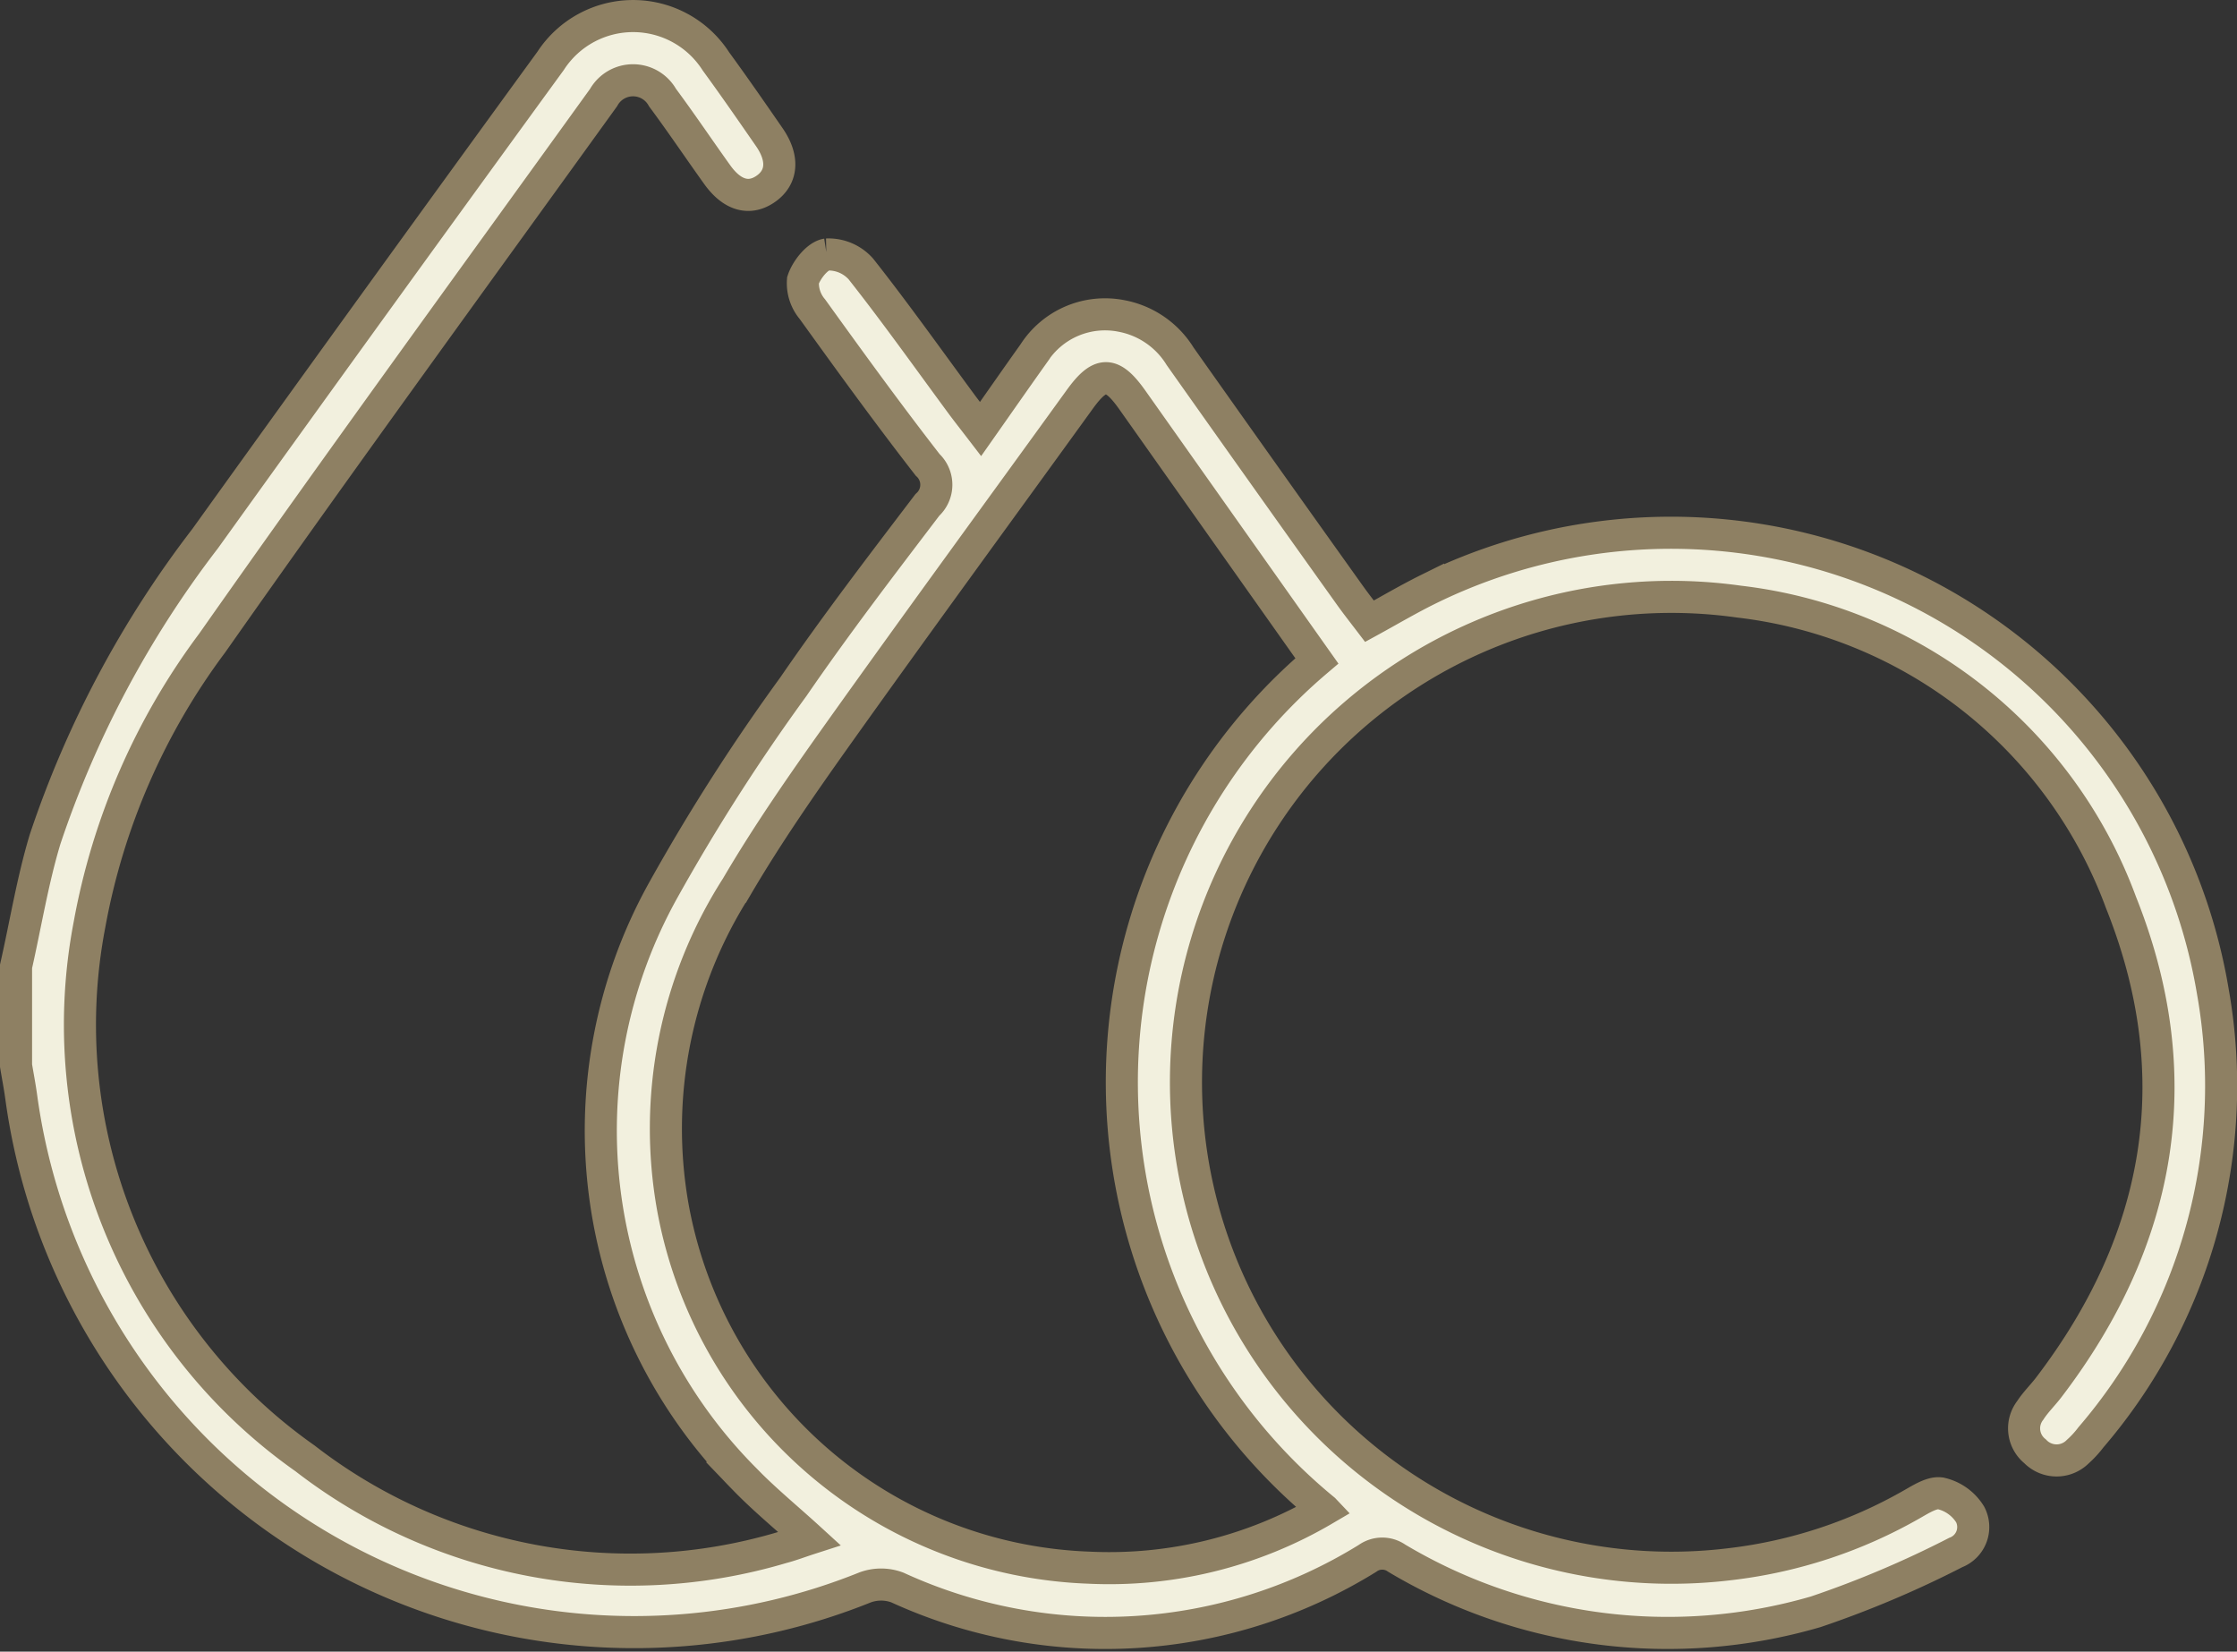 <svg xmlns="http://www.w3.org/2000/svg" width="69.731" height="51.478" viewBox="0 0 69.731 51.478">
  <rect x="0" y="0" width="69.731" height="51.478" fill="#333333" stroke="none"/>
  <g id="Capa_1" data-name="Capa 1" transform="translate(0.5 0.499)">
    <path id="Trazado_15001" data-name="Trazado 15001" d="M0,29.622c.3-1.324.515-2.67.906-3.965a31.994,31.994,0,0,1,4.986-9.365Q11.253,8.827,16.662,1.4a3.066,3.066,0,0,1,5.154.013c.567.777,1.114,1.567,1.661,2.358.45.647.414,1.237-.084,1.6-.516.375-1.062.233-1.532-.421-.574-.8-1.123-1.618-1.709-2.407a1.052,1.052,0,0,0-1.838,0c-4.08,5.658-8.19,11.293-12.2,17a20.891,20.891,0,0,0-3.825,8.78A16.524,16.524,0,0,0,9.006,44.954a16.574,16.574,0,0,0,14.876,2.78c.276-.072.545-.176.855-.276-.717-.655-1.428-1.234-2.059-1.89a15.4,15.4,0,0,1-2.491-18.345,62.339,62.339,0,0,1,4.041-6.315c1.329-1.935,2.758-3.8,4.179-5.669a.847.847,0,0,0,.009-1.25C27.181,12.4,26,10.772,24.824,9.138a1.251,1.251,0,0,1-.294-.9c.108-.328.447-.759.739-.805a1.352,1.352,0,0,1,1.065.45c1.094,1.386,2.116,2.828,3.165,4.25.16.215.326.425.567.739.572-.814,1.112-1.589,1.661-2.36A2.633,2.633,0,0,1,34.465,9.35a2.74,2.74,0,0,1,1.822,1.257q2.634,3.726,5.283,7.435c.194.273.4.534.619.821.624-.341,1.214-.69,1.829-.994A17.126,17.126,0,0,1,68.477,30.4a16.816,16.816,0,0,1-3.8,13.9,3.091,3.091,0,0,1-.407.443.932.932,0,0,1-1.334-.009.916.916,0,0,1-.151-1.273c.169-.262.4-.482.588-.732,3.522-4.62,4.4-9.706,2.242-15.1a14.474,14.474,0,0,0-11.9-9.376,15.13,15.13,0,1,0-.237,29.994A14.887,14.887,0,0,0,59.1,46.385c.285-.161.644-.393.911-.334a1.454,1.454,0,0,1,.9.649.849.849,0,0,1-.447,1.189A31.913,31.913,0,0,1,56.1,49.737a16.482,16.482,0,0,1-13.063-1.671.784.784,0,0,0-.911.007,15.536,15.536,0,0,1-14.654.907,1.444,1.444,0,0,0-1-.005A19.284,19.284,0,0,1,.163,33.7c-.045-.33-.108-.656-.163-.985ZM40.773,46.554A17.226,17.226,0,0,1,40.549,20.1c-1.939-2.74-3.847-5.438-5.755-8.137-.638-.9-1-.9-1.646,0-2.514,3.477-5.05,6.94-7.539,10.434-1.1,1.546-2.188,3.11-3.146,4.745a13.97,13.97,0,0,0-1.982,10.025A13.686,13.686,0,0,0,33.449,48.362a13.216,13.216,0,0,0,7.326-1.806Z" transform="translate(0 0)" fill="#f2f0de" stroke="#8E8063" stroke-width="1"/>
  </g>
</svg>
